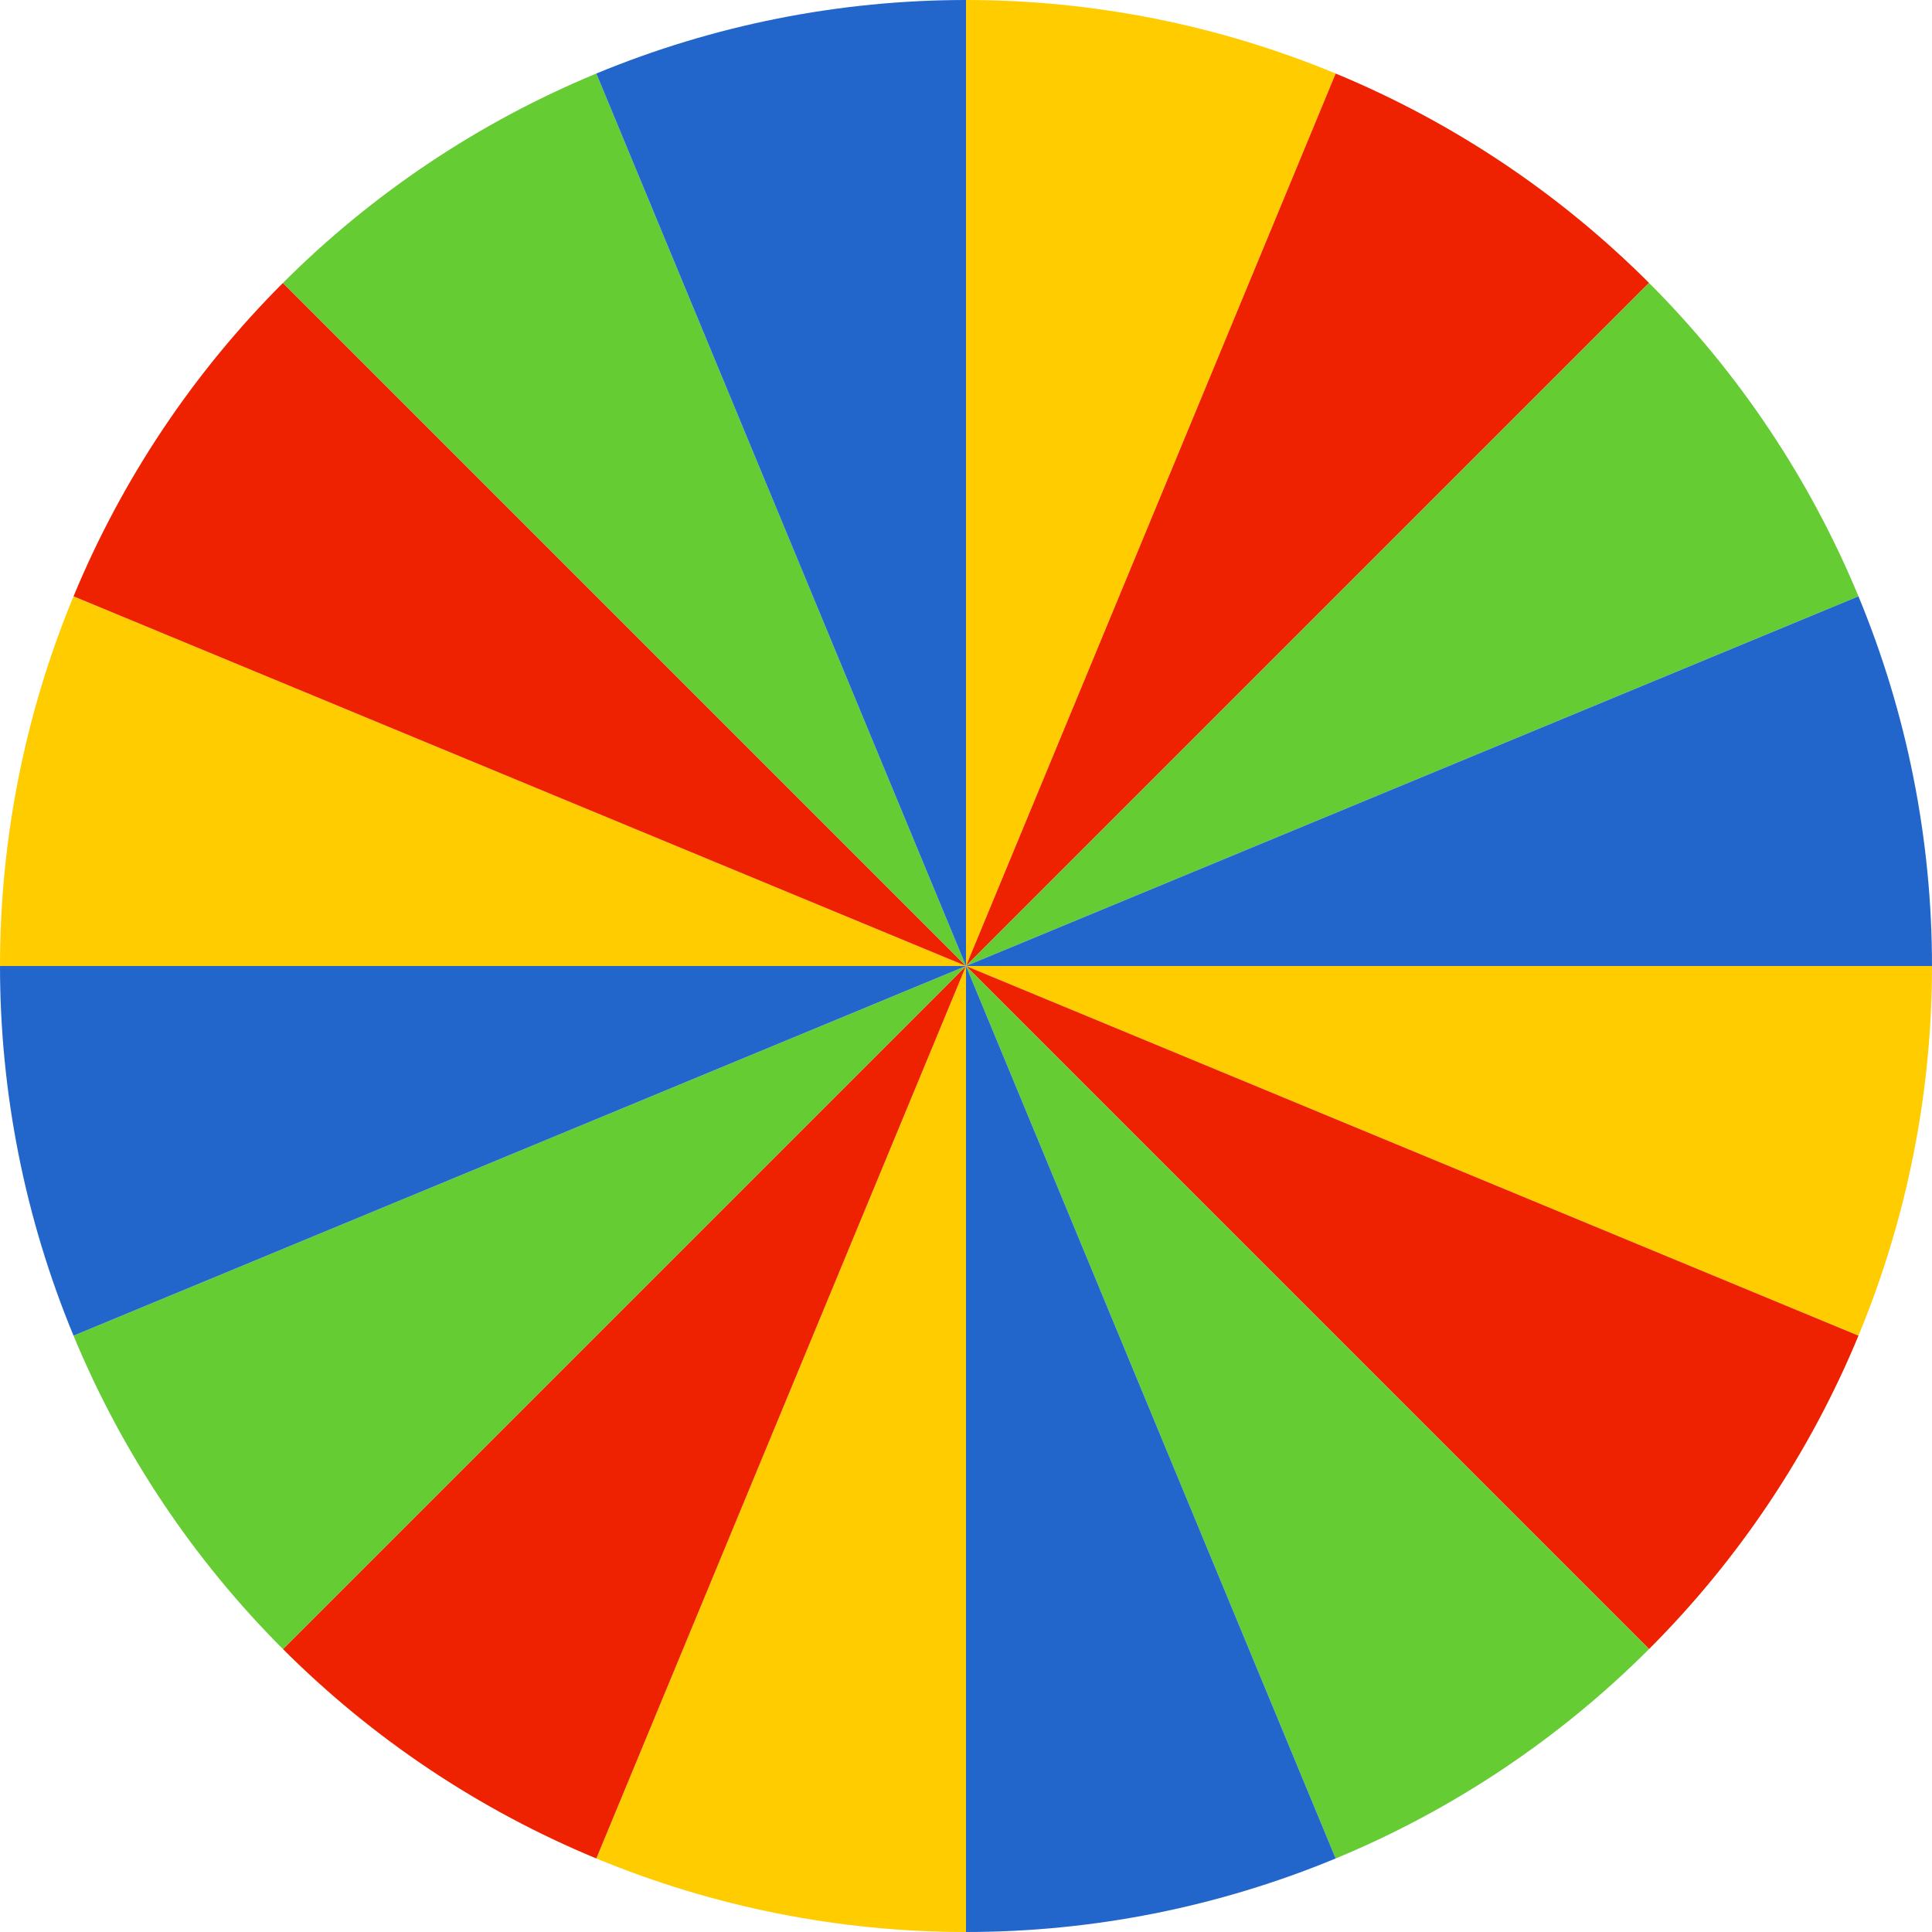 <svg width="100" height="100" viewBox="0 0 100 100" fill="none" xmlns="http://www.w3.org/2000/svg">
<path d="M100 50C100 56.566 98.707 63.068 96.194 69.134L50 50H100Z" fill="#FFCC00"/>
<path d="M96.194 69.134C93.681 75.201 89.998 80.712 85.355 85.355L50 50L96.194 69.134Z" fill="#EE2200"/>
<path d="M85.355 85.355C80.712 89.998 75.201 93.681 69.134 96.194L50 50L85.355 85.355Z" fill="#66CC33"/>
<path d="M69.134 96.194C63.068 98.707 56.566 100 50 100L50 50L69.134 96.194Z" fill="#2266CC"/>
<path d="M50 100C43.434 100 36.932 98.707 30.866 96.194L50 50L50 100Z" fill="#FFCC00"/>
<path d="M30.866 96.194C24.799 93.681 19.288 89.998 14.645 85.355L50 50L30.866 96.194Z" fill="#EE2200"/>
<path d="M14.645 85.355C10.002 80.712 6.319 75.2 3.806 69.134L50 50L14.645 85.355Z" fill="#66CC33"/>
<path d="M3.806 69.134C1.293 63.068 -1.97686e-06 56.566 -2.18557e-06 50L50 50L3.806 69.134Z" fill="#2266CC"/>
<path d="M-4.37114e-06 50C-4.94517e-06 43.434 1.293 36.932 3.806 30.866L50 50L-4.37114e-06 50Z" fill="#FFCC00"/>
<path d="M3.806 30.866C6.319 24.8 10.002 19.288 14.645 14.645L50 50L3.806 30.866Z" fill="#EE2200"/>
<path d="M14.645 14.645C19.288 10.002 24.799 6.319 30.866 3.806L50 50L14.645 14.645Z" fill="#66CC33"/>
<path d="M30.866 3.806C36.932 1.293 43.434 5.44089e-06 50 4.37114e-06L50 50L30.866 3.806Z" fill="#2266CC"/>
<path d="M50 -2.18557e-06C56.566 -2.47258e-06 63.068 1.293 69.134 3.806L50 50L50 -2.18557e-06Z" fill="#FFCC00"/>
<path d="M69.134 3.806C75.2 6.319 80.712 10.002 85.355 14.645L50 50L69.134 3.806Z" fill="#EE2200"/>
<path d="M85.355 14.645C89.998 19.288 93.681 24.799 96.194 30.866L50 50L85.355 14.645Z" fill="#66CC33"/>
<path d="M96.194 30.866C98.707 36.932 100 43.434 100 50L50 50L96.194 30.866Z" fill="#2266CC"/>
</svg>
